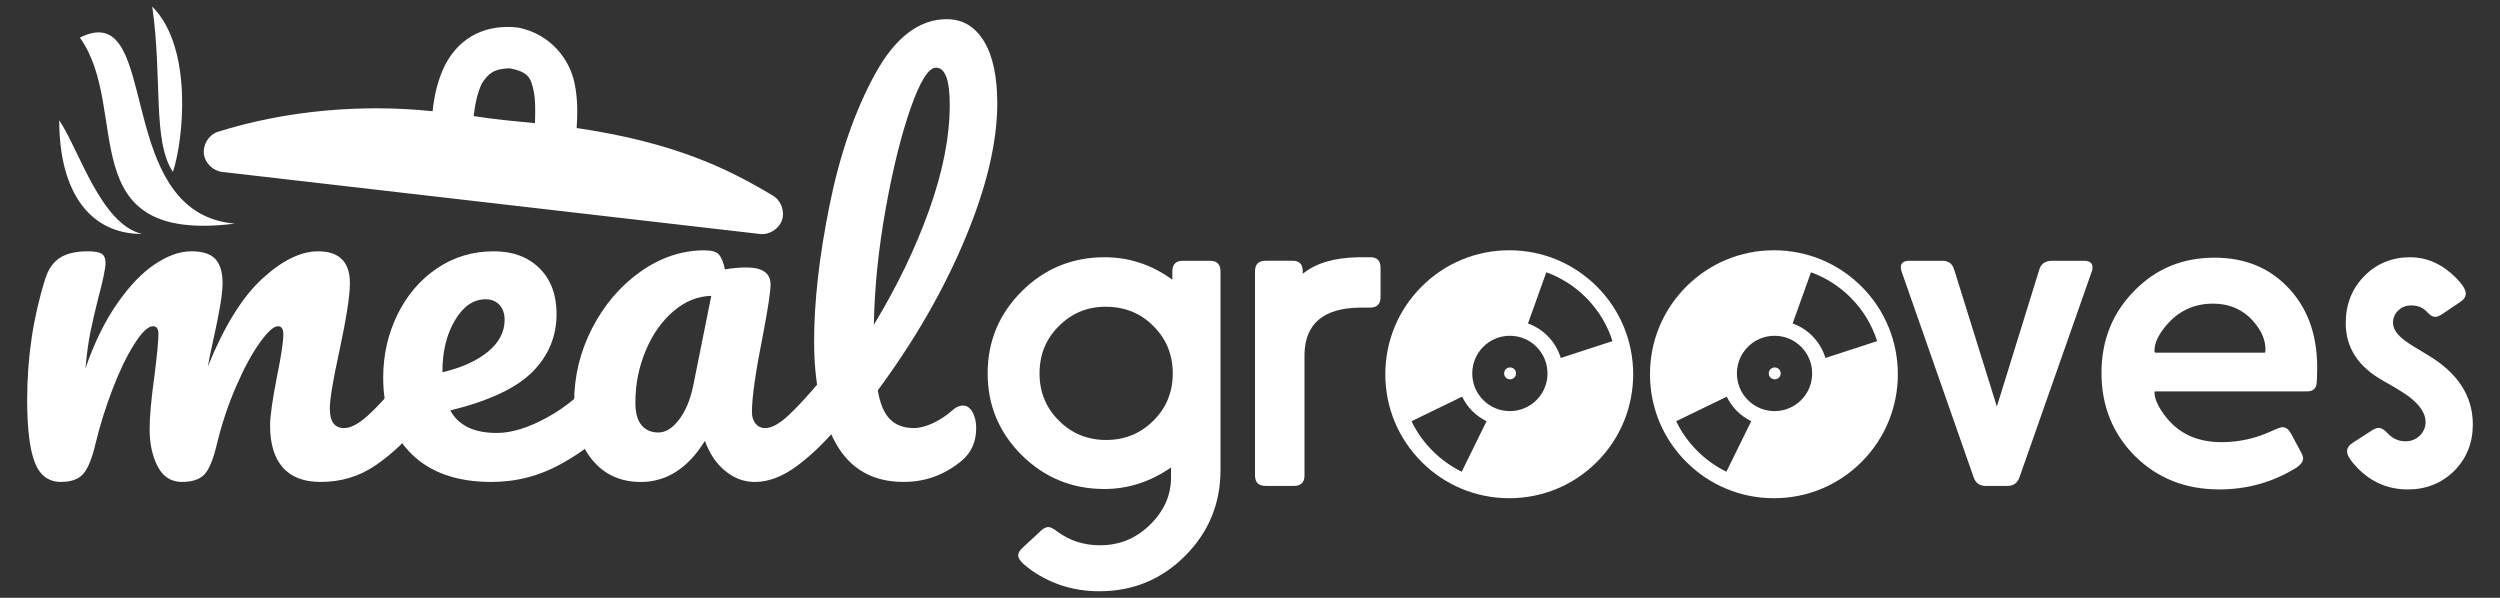 <?xml version="1.0" encoding="utf-8"?>
<!-- Generator: Adobe Illustrator 15.0.0, SVG Export Plug-In . SVG Version: 6.00 Build 0)  -->
<!DOCTYPE svg PUBLIC "-//W3C//DTD SVG 1.1//EN" "http://www.w3.org/Graphics/SVG/1.1/DTD/svg11.dtd">
<svg version="1.1" id="Layer_1" xmlns="http://www.w3.org/2000/svg" xmlns:xlink="http://www.w3.org/1999/xlink" x="0px" y="0px"
	 width="331.2px" height="79.2px" viewBox="48.086 104.882 331.2 79.2" enable-background="new 48.086 104.882 331.2 79.2"
	 xml:space="preserve">
<rect x="48.086" y="104.882" width="331.2" height="79.2" fill="#333333" stroke="none"/>
<g>
	<g>
		<path fill="#FFFFFF" d="M52.692,166.136c-0.671-1.729-1.006-4.498-1.006-8.305c0-5.621,0.801-10.964,2.401-16.023
			c0.389-1.255,1.027-2.173,1.914-2.758c0.886-0.584,2.129-0.875,3.73-0.875c0.865,0,1.47,0.107,1.817,0.323
			c0.346,0.216,0.519,0.626,0.519,1.232c0,0.694-0.324,2.249-0.973,4.671c-0.433,1.732-0.778,3.235-1.038,4.509
			c-0.26,1.277-0.476,2.867-0.649,4.77c1.168-3.374,2.563-6.229,4.185-8.563c1.622-2.336,3.286-4.076,4.995-5.224
			c1.708-1.144,3.32-1.717,4.833-1.717s2.583,0.345,3.211,1.036c0.626,0.693,0.941,1.752,0.941,3.18
			c0,1.383-0.412,3.893-1.233,7.526c-0.347,1.558-0.584,2.724-0.714,3.504c2.162-5.32,4.562-9.19,7.202-11.614
			c2.637-2.422,5.103-3.632,7.396-3.632c2.811,0,4.217,1.405,4.217,4.217c0,1.686-0.477,4.736-1.427,9.146
			c-0.822,3.764-1.233,6.251-1.233,7.461c0,1.73,0.626,2.595,1.881,2.595c0.865,0,1.892-0.529,3.082-1.59
			c1.189-1.06,2.779-2.779,4.769-5.157c0.519-0.605,1.104-0.91,1.752-0.91c0.561,0,1.005,0.261,1.33,0.779
			c0.325,0.52,0.486,1.232,0.486,2.141c0,1.731-0.411,3.072-1.232,4.022c-1.859,2.293-3.859,4.175-6,5.644
			c-2.141,1.473-4.574,2.205-7.3,2.205c-2.206,0-3.871-0.637-4.995-1.912c-1.125-1.276-1.687-3.124-1.687-5.548
			c0-1.21,0.303-3.372,0.909-6.485c0.562-2.726,0.844-4.607,0.844-5.645c0-0.692-0.239-1.038-0.713-1.038
			c-0.562,0-1.363,0.726-2.401,2.174c-1.038,1.447-2.076,3.362-3.114,5.739c-1.038,2.381-1.881,4.89-2.53,7.526
			c-0.477,2.077-1.029,3.463-1.654,4.153c-0.628,0.691-1.633,1.035-3.018,1.035c-1.427,0-2.497-0.681-3.21-2.043
			c-0.714-1.362-1.071-3.017-1.071-4.963c0-1.644,0.217-4.021,0.649-7.136c0.346-2.767,0.519-4.585,0.519-5.448
			c0-0.693-0.238-1.039-0.714-1.039c-0.648,0-1.47,0.778-2.464,2.336c-0.996,1.558-1.958,3.546-2.887,5.968
			c-0.931,2.423-1.677,4.801-2.238,7.136c-0.476,2.034-1.028,3.407-1.654,4.12c-0.627,0.714-1.612,1.069-2.952,1.069
			C54.519,168.729,53.361,167.865,52.692,166.136z"/>
		<path fill="#FFFFFF" d="M130.088,154.718c0.323,0.52,0.486,1.231,0.486,2.14c0,1.732-0.411,3.073-1.232,4.023
			c-1.6,1.946-3.86,3.741-6.779,5.386c-2.918,1.644-6.044,2.463-9.374,2.463c-4.541,0-8.066-1.231-10.574-3.697
			c-2.509-2.466-3.763-5.839-3.763-10.121c0-2.982,0.626-5.762,1.881-8.336c1.254-2.571,2.994-4.616,5.222-6.13
			c2.228-1.514,4.747-2.271,7.558-2.271c2.508,0,4.52,0.744,6.034,2.236c1.514,1.492,2.271,3.514,2.271,6.065
			c0,2.984-1.07,5.547-3.21,7.687c-2.141,2.142-5.763,3.84-10.867,5.094c1.081,1.99,3.135,2.984,6.163,2.984
			c1.946,0,4.162-0.681,6.65-2.044c2.487-1.362,4.638-3.146,6.455-5.351c0.52-0.605,1.103-0.91,1.751-0.91
			C129.32,153.938,129.763,154.198,130.088,154.718z M108.354,147.321c-1.103,1.86-1.654,4.109-1.654,6.747v0.13
			c2.551-0.605,4.562-1.513,6.033-2.723c1.469-1.212,2.205-2.617,2.205-4.22c0-0.82-0.228-1.48-0.682-1.978s-1.07-0.746-1.849-0.746
			C110.809,144.531,109.458,145.463,108.354,147.321z"/>
		<path fill="#FFFFFF" d="M126.552,165.812c-1.6-1.946-2.4-4.498-2.4-7.655c0-3.46,0.8-6.736,2.4-9.828
			c1.599-3.093,3.73-5.581,6.391-7.462c2.66-1.881,5.482-2.821,8.466-2.821c0.951,0,1.59,0.185,1.914,0.551
			c0.324,0.367,0.594,1.028,0.811,1.978c0.908-0.17,1.859-0.259,2.854-0.259c2.119,0,3.179,0.757,3.179,2.271
			c0,0.908-0.324,3.073-0.973,6.489c-0.996,4.973-1.492,8.433-1.492,10.379c0,0.649,0.162,1.167,0.487,1.559
			c0.324,0.389,0.746,0.582,1.265,0.582c0.821,0,1.817-0.528,2.984-1.59c1.168-1.059,2.747-2.778,4.736-5.156
			c0.519-0.605,1.104-0.909,1.752-0.909c0.562,0,1.005,0.26,1.33,0.778c0.324,0.52,0.486,1.232,0.486,2.14
			c0,1.733-0.411,3.073-1.232,4.024c-1.774,2.204-3.656,4.065-5.645,5.578c-1.989,1.516-3.915,2.271-5.773,2.271
			c-1.428,0-2.736-0.485-3.924-1.459c-1.19-0.973-2.087-2.305-2.692-3.989c-2.249,3.632-5.083,5.448-8.499,5.448
			C130.293,168.729,128.152,167.757,126.552,165.812z M138.036,160.492c0.864-1.125,1.491-2.617,1.881-4.478l2.4-11.937
			c-1.817,0.044-3.493,0.725-5.028,2.043c-1.537,1.319-2.758,3.061-3.666,5.223c-0.907,2.164-1.362,4.454-1.362,6.876
			c0,1.343,0.27,2.338,0.81,2.985c0.541,0.648,1.287,0.973,2.238,0.973C136.261,162.178,137.17,161.616,138.036,160.492z"/>
		<path fill="#FFFFFF" d="M175.662,158.61c0.518,0,0.94,0.292,1.265,0.875c0.324,0.584,0.486,1.288,0.486,2.108
			c0,1.818-0.649,3.266-1.946,4.347c-2.249,1.86-4.8,2.789-7.655,2.789c-4.11,0-7.114-1.718-9.018-5.156
			c-1.904-3.438-2.854-7.925-2.854-13.463c0-5.275,0.681-11.287,2.044-18.035c1.362-6.747,3.373-12.542,6.032-17.386
			c2.66-4.843,5.828-7.266,9.505-7.266c2.076,0,3.708,0.962,4.898,2.886c1.188,1.925,1.784,4.683,1.784,8.273
			c0,5.148-1.417,11.116-4.25,17.905c-2.833,6.792-6.693,13.495-11.58,20.111c0.302,1.774,0.843,3.049,1.622,3.828
			c0.779,0.778,1.838,1.167,3.179,1.167c0.734,0,1.567-0.215,2.497-0.647c0.929-0.434,1.784-0.995,2.563-1.688
			C174.71,158.827,175.185,158.61,175.662,158.61z M168.72,119.23c-1.255,3.59-2.358,8.044-3.309,13.365
			c-0.952,5.319-1.471,10.423-1.558,15.311c3.071-5.06,5.514-10.13,7.331-15.214c1.817-5.081,2.725-9.72,2.725-13.915
			c0-3.285-0.606-4.93-1.816-4.93C171.098,113.846,169.974,115.642,168.72,119.23z"/>
	</g>
	<path fill="#FFFFFF" d="M70.995,127.661c1.37-4.108,2.738-16.43-2.738-21.906C69.625,115.339,68.257,123.554,70.995,127.661z
		 M107.065,113.458c-1.031,2.061-1.467,4.231-1.667,6.16c-9.249-0.968-19.343-0.144-28.499,2.74
		c-1.161,0.411-1.949,1.686-1.802,2.907c0.149,1.225,1.218,2.271,2.444,2.397l71.202,8.215c1.246,0.159,2.544-0.655,2.944-1.845
		c0.399-1.188-0.145-2.622-1.23-3.247c-5.735-3.44-12.829-7.009-25.974-8.944c0.094-1.704,0.191-3.749-0.3-6.031
		c-0.655-3.059-3.127-6.411-7.445-7.275C112.754,108.07,109.131,109.533,107.065,113.458z M58.67,109.864
		c6.847,9.584-1.369,27.382,20.539,24.644c-14.89-1.241-10.655-24.967-17.886-25.33C60.577,109.141,59.699,109.349,58.67,109.864z
		 M115.624,113.927c2.528,0.505,2.795,1.302,3.167,3.038c0.247,1.152,0.215,2.673,0.17,4.234c-2.753-0.271-5.332-0.489-8.128-0.939
		c0.169-1.503,0.518-3.176,1.111-4.365C112.791,114.646,113.442,113.994,115.624,113.927z M66.888,135.877
		c-5.477-1.37-8.217-10.953-10.955-15.061C55.933,130.4,60.041,135.877,66.888,135.877z"/>
	<g>
		<path fill="#FFFFFF" d="M203.398,141.935v-1.048c-0.02-0.991,0.466-1.477,1.456-1.458h3.467c0.99-0.02,1.477,0.467,1.456,1.458
			v26.274c0,4.428-1.553,8.202-4.66,11.332c-3.126,3.145-6.923,4.717-11.389,4.717c-3.574,0-6.739-1.049-9.496-3.146
			c-0.835-0.641-1.253-1.176-1.253-1.602c0-0.331,0.194-0.67,0.582-1.02l2.418-2.243c0.35-0.33,0.679-0.495,0.99-0.495
			c0.272,0,0.66,0.194,1.165,0.582c1.651,1.224,3.545,1.835,5.68,1.835c2.525,0,4.699-0.873,6.525-2.622
			c1.922-1.845,2.883-3.952,2.883-6.322v-1.368c-2.738,1.901-5.68,2.855-8.826,2.855c-4.291,0-7.951-1.506-10.981-4.516
			c-2.99-2.992-4.486-6.593-4.486-10.807c0-4.233,1.505-7.856,4.516-10.865c3.029-3.011,6.689-4.515,10.982-4.515
			C197.688,138.963,200.679,139.954,203.398,141.935z M194.542,145.518c-2.408,0-4.467,0.854-6.175,2.563
			c-1.709,1.689-2.563,3.777-2.563,6.263c0,2.484,0.854,4.573,2.563,6.263c1.708,1.709,3.796,2.563,6.262,2.563
			c2.466,0,4.554-0.854,6.262-2.563c1.709-1.689,2.563-3.778,2.563-6.263c0-2.467-0.854-4.555-2.563-6.263
			C199.202,146.371,197.086,145.518,194.542,145.518z"/>
		<path fill="#FFFFFF" d="M220.671,141.149c1.728-1.399,4.174-2.127,7.34-2.186h1.516c0.99-0.04,1.477,0.446,1.455,1.457v3.757
			c0.02,0.991-0.466,1.476-1.455,1.456h-1.282c-4.797,0.059-7.244,2.106-7.34,6.146v16.021c0.019,0.99-0.466,1.476-1.456,1.455
			h-3.642c-0.99,0.02-1.476-0.466-1.456-1.455v-26.915c-0.019-0.991,0.466-1.477,1.456-1.458h3.409
			c0.97-0.039,1.456,0.417,1.456,1.37V141.149z"/>
		<path fill="#FFFFFF" d="M312.631,158.742l5.594-18.06c0.213-0.797,0.757-1.215,1.632-1.253h4.31c0.759,0,1.137,0.3,1.137,0.904
			c0,0.154-0.038,0.339-0.115,0.554l-9.555,27.206c-0.272,0.795-0.825,1.184-1.661,1.165h-2.768c-0.835,0.019-1.388-0.37-1.66-1.165
			l-9.524-27.206c-0.079-0.234-0.117-0.429-0.117-0.583c0-0.583,0.379-0.875,1.137-0.875h4.31c0.854-0.02,1.399,0.379,1.633,1.195
			L312.631,158.742z"/>
		<path fill="#FFFFFF" d="M353.551,156.731h-19.925c-0.077,0-0.116,0.029-0.116,0.088c0,0.952,0.534,2.087,1.603,3.408
			c1.729,2.156,4.155,3.233,7.282,3.233c2.33,0,4.572-0.505,6.729-1.515c0.679-0.312,1.126-0.467,1.339-0.467
			c0.447,0,0.825,0.281,1.137,0.846l1.311,2.445c0.195,0.352,0.291,0.621,0.291,0.816c0,0.445-0.312,0.873-0.933,1.282
			c-3.087,1.901-6.476,2.854-10.165,2.854c-4.485,0-8.214-1.478-11.186-4.429c-2.949-2.97-4.427-6.641-4.427-11.01
			c0-4.351,1.478-8.002,4.427-10.953c2.835-2.875,6.351-4.311,10.545-4.311c3.865,0,7.03,1.231,9.496,3.699
			c2.737,2.717,4.107,6.329,4.107,10.835c0,0.601-0.01,1.145-0.029,1.632l-0.028,0.233
			C355.006,156.354,354.521,156.791,353.551,156.731z M333.656,151.606h14.446c0.079,0,0.117-0.138,0.117-0.408
			c0-1.186-0.466-2.352-1.398-3.495c-1.397-1.73-3.262-2.593-5.593-2.593c-2.68,0-4.863,1.125-6.553,3.379
			c-0.777,1.028-1.166,1.989-1.166,2.883C333.51,151.526,333.559,151.606,333.656,151.606z"/>
		<path fill="#FFFFFF" d="M359.812,163.519l2.534-1.632c0.33-0.214,0.621-0.319,0.874-0.319c0.351,0,0.748,0.242,1.193,0.729
			c0.661,0.698,1.447,1.049,2.36,1.049c0.737,0,1.369-0.254,1.894-0.758c0.504-0.506,0.759-1.107,0.759-1.807
			c0-1.106-0.72-2.213-2.156-3.321c-0.583-0.446-1.749-1.165-3.497-2.155c-3.282-1.846-4.923-4.379-4.923-7.603
			c0-2.526,0.837-4.623,2.505-6.292c1.632-1.632,3.642-2.448,6.029-2.448c2.234,0,4.263,0.912,6.088,2.739
			c0.855,0.874,1.282,1.563,1.282,2.068c0,0.427-0.252,0.806-0.758,1.135l-2.388,1.602c-0.35,0.232-0.641,0.351-0.874,0.351
			c-0.368,0-0.72-0.195-1.049-0.583c-0.562-0.62-1.272-0.931-2.126-0.931c-0.737,0-1.33,0.232-1.777,0.699
			c-0.445,0.426-0.669,0.959-0.669,1.601c0,0.835,0.562,1.649,1.688,2.447c0.447,0.328,1.407,0.933,2.884,1.806
			c3.999,2.369,6,5.437,6,9.205c0,2.446-0.815,4.494-2.446,6.146c-1.67,1.65-3.729,2.477-6.176,2.477
			c-2.601,0-4.834-0.961-6.699-2.884c-0.893-0.932-1.34-1.651-1.34-2.157C359.025,164.237,359.288,163.848,359.812,163.519z"/>
		<g>
			<path fill="#FFFFFF" d="M259.648,142.849c-3.103-3.101-7.227-4.81-11.614-4.81c-4.385,0-8.508,1.708-11.611,4.81
				c-3.101,3.101-4.809,7.226-4.809,11.614c0,4.386,1.708,8.51,4.809,11.611c3.103,3.104,7.227,4.811,11.611,4.811
				c4.388,0,8.511-1.706,11.614-4.811C266.052,159.671,266.052,149.252,259.648,142.849z M244.587,150.827
				c0.943-0.942,2.196-1.461,3.528-1.461c1.333,0,2.586,0.519,3.527,1.461c1.944,1.944,1.944,5.11,0,7.057
				c-0.941,0.939-2.194,1.461-3.527,1.461c-1.332,0-2.585-0.521-3.528-1.461C242.645,155.938,242.645,152.773,244.587,150.827z
				 M261.709,150.073l-6.854,2.233c-0.324-1.073-0.909-2.085-1.757-2.935c-0.742-0.741-1.626-1.293-2.585-1.638l2.428-6.781
				c1.953,0.707,3.742,1.838,5.255,3.35C259.866,145.977,261.035,147.961,261.709,150.073z M235.084,160.684l6.702-3.252
				c0.335,0.688,0.779,1.336,1.349,1.904c0.56,0.562,1.2,1.006,1.891,1.344l-3.291,6.696c-1.41-0.691-2.714-1.615-3.855-2.757
				C236.714,163.455,235.776,162.125,235.084,160.684z"/>
			<circle fill="#FFFFFF" cx="248.141" cy="154.348" r="0.789"/>
		</g>
		<g>
			<path fill="#FFFFFF" d="M294.712,142.849c-3.104-3.101-7.228-4.81-11.614-4.81s-8.51,1.708-11.613,4.81
				c-3.101,3.101-4.809,7.226-4.809,11.614c0,4.386,1.708,8.51,4.809,11.611c3.104,3.104,7.227,4.811,11.613,4.811
				s8.511-1.706,11.614-4.811C301.114,159.671,301.114,149.252,294.712,142.849z M279.65,150.827
				c0.943-0.942,2.196-1.461,3.528-1.461c1.333,0,2.586,0.519,3.527,1.461c1.942,1.944,1.942,5.11,0,7.057
				c-0.941,0.939-2.194,1.461-3.527,1.461c-1.332,0-2.585-0.521-3.528-1.461C277.706,155.938,277.706,152.773,279.65,150.827z
				 M296.772,150.073l-6.855,2.233c-0.323-1.073-0.909-2.085-1.757-2.935c-0.741-0.741-1.625-1.293-2.586-1.638l2.43-6.781
				c1.952,0.707,3.742,1.838,5.254,3.35C294.93,145.977,296.097,147.961,296.772,150.073z M270.146,160.684l6.702-3.252
				c0.334,0.688,0.781,1.336,1.348,1.904c0.562,0.562,1.202,1.006,1.892,1.344l-3.291,6.696c-1.408-0.691-2.714-1.615-3.854-2.757
				C271.777,163.455,270.838,162.125,270.146,160.684z"/>
			<circle fill="#FFFFFF" cx="283.203" cy="154.348" r="0.789"/>
		</g>
	</g>
</g>
</svg>
